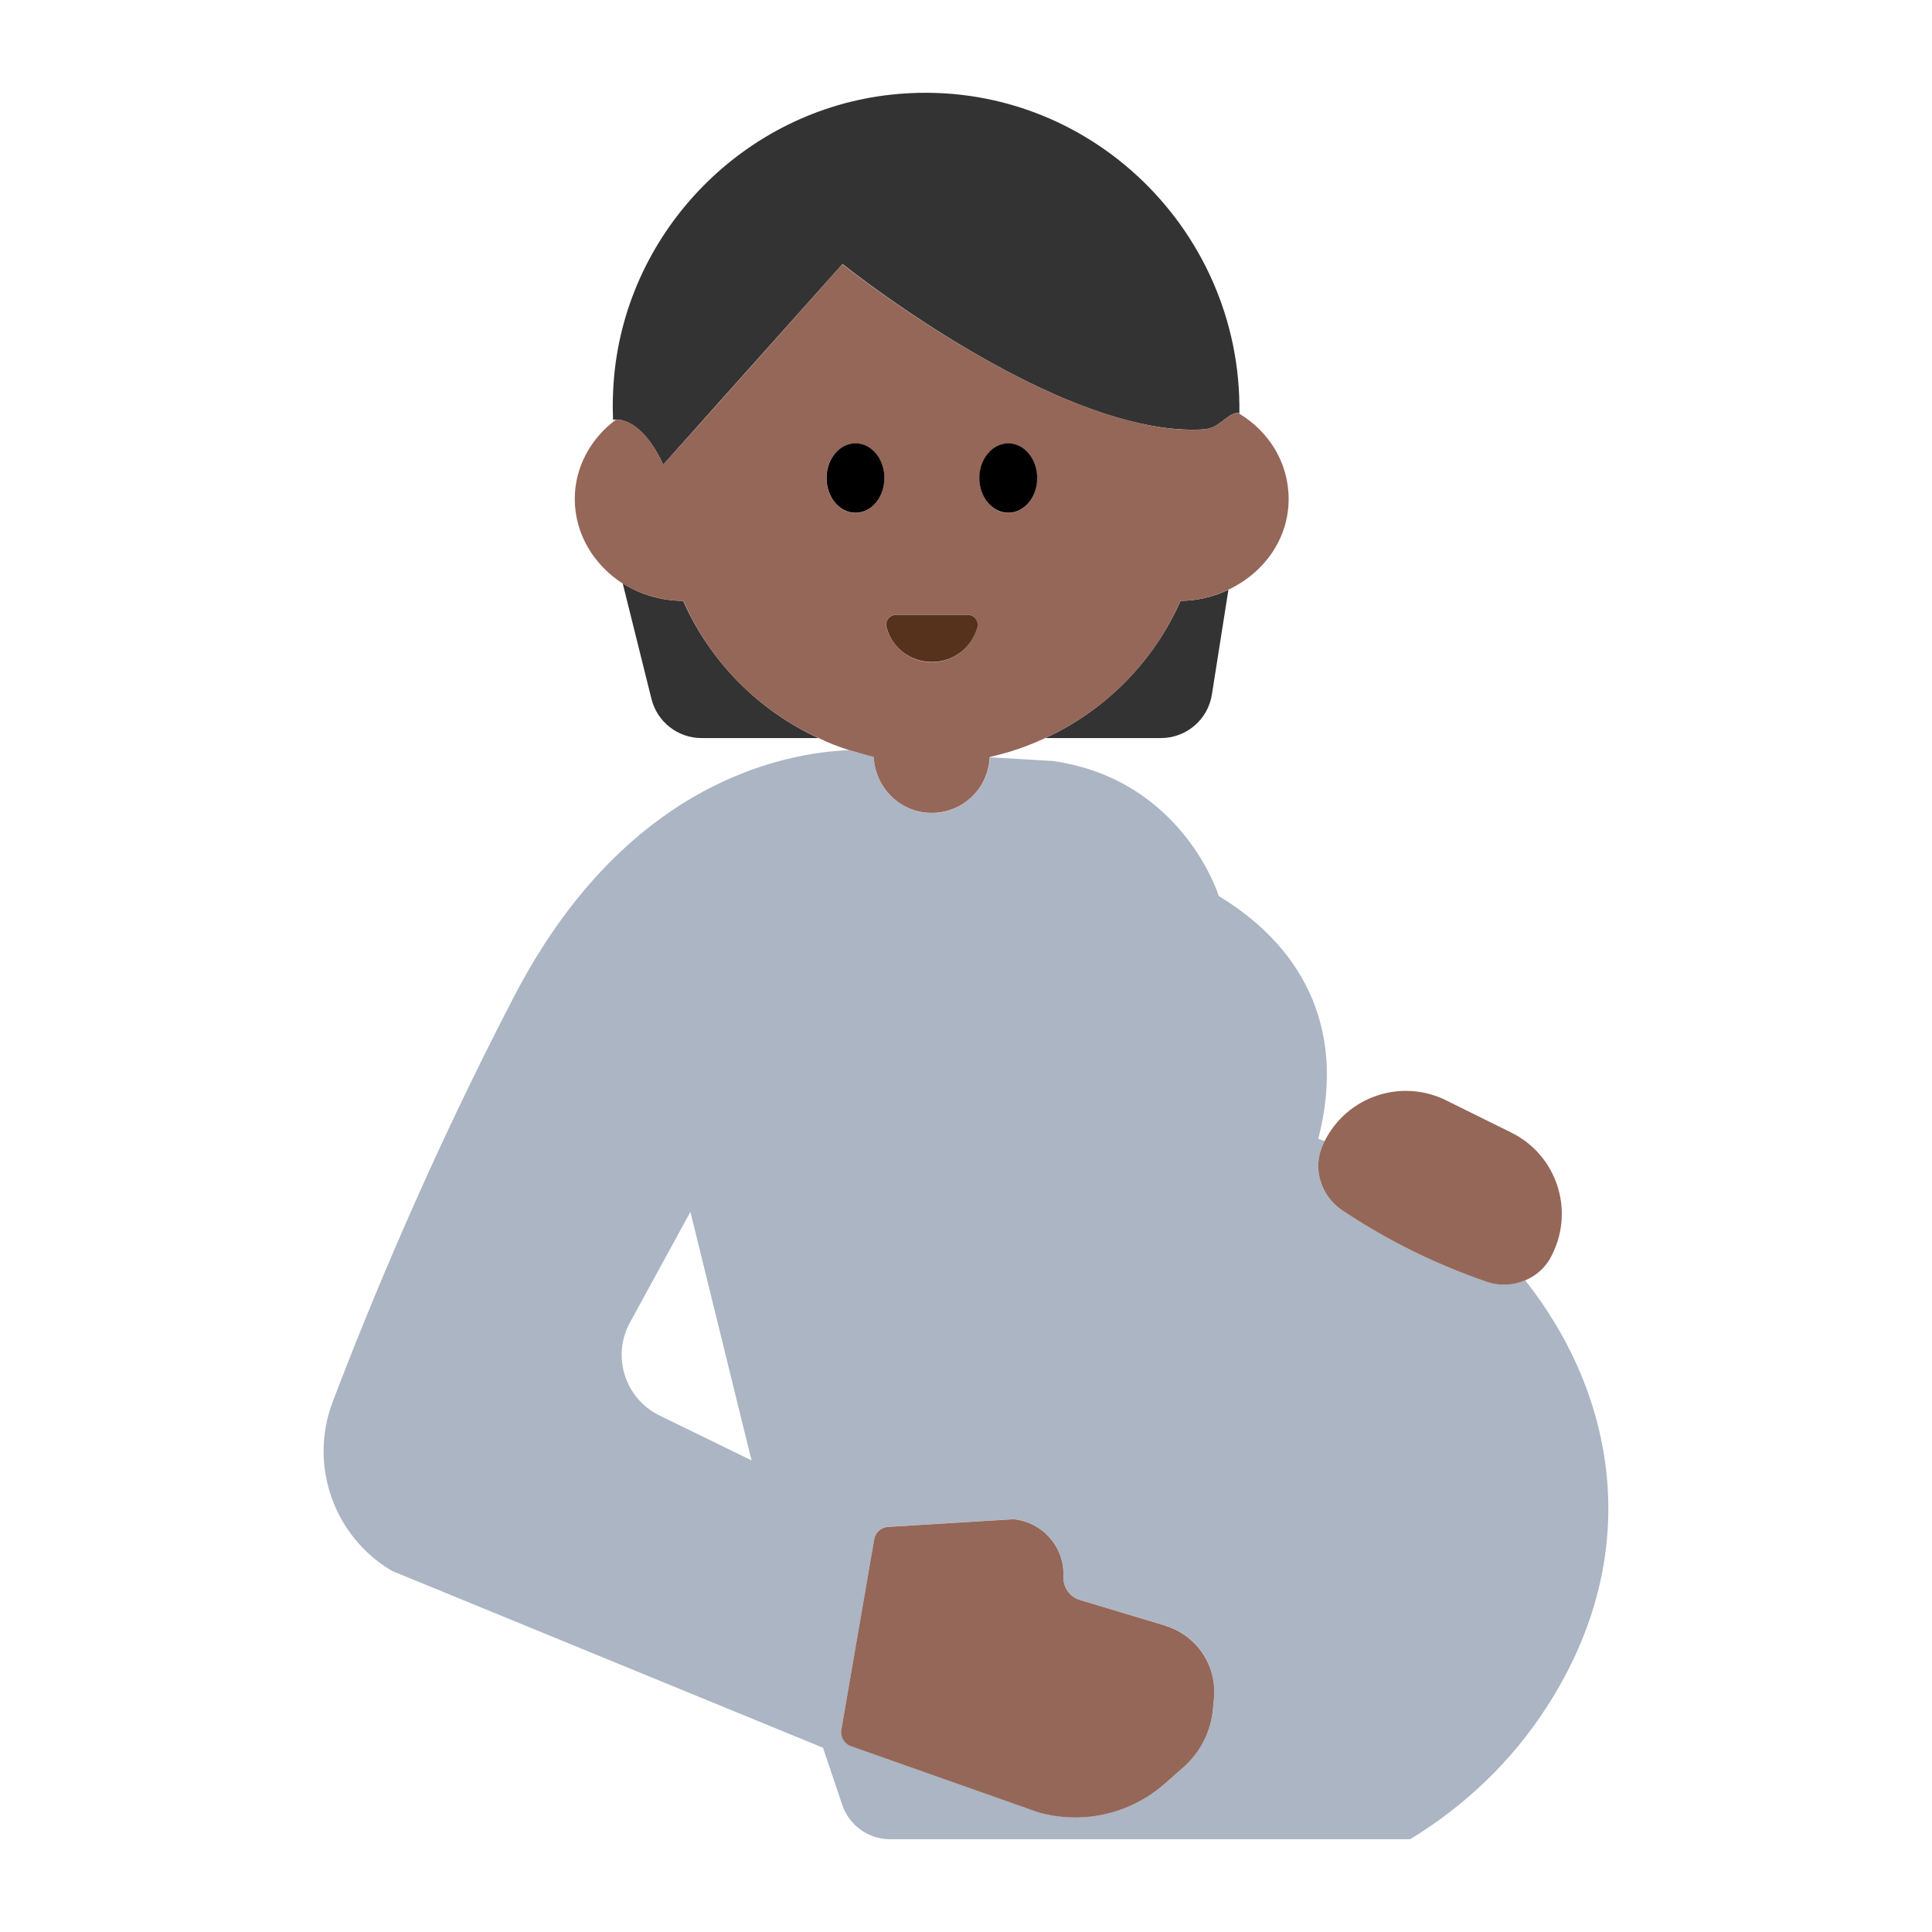 <?xml version="1.0" encoding="UTF-8"?><svg id="Layer_1" xmlns="http://www.w3.org/2000/svg" viewBox="0 0 40 40"><path d="m31.578,26.507c-.246.104-.529.122-.8.029-1.058-.363-2.052-.854-2.983-1.475-.46-.307-.636-.897-.391-1.393l.02-.039s.002-.003.003-.004c-.044-.013-.088-.033-.133-.046.618-2.407-.448-4.054-2.06-5.026,0,0-.737-2.41-3.432-2.797l-1.307-.077c-.032.641-.552,1.154-1.201,1.154-.654,0-1.178-.52-1.203-1.167-.172-.038-.342-.082-.509-.135-1.373.055-4.637.676-6.935,5.093-1.735,3.334-3.002,6.41-3.758,8.396-.499,1.311.017,2.785,1.223,3.502l8.927,3.663.399,1.183c.143.425.542.711.99.711h10.768c1.123-.683,2.097-1.605,2.828-2.738,2.077-3.219,1.391-6.512-.447-8.834Zm-17.922,2.8c-.716-.349-.996-1.226-.614-1.925l1.252-2.292,1.266,5.146-1.904-.929Zm11.459,6.066c-.042.47-.262.906-.616,1.217l-.384.338c-.716.63-1.704.853-2.622.591l-3.872-1.367c-.142-.05-.226-.195-.201-.343l.681-3.943c.024-.141.142-.246.284-.255l2.6-.159c.606.059,1.06.582,1.033,1.19-.01.22.131.419.342.482l1.764.53c.648.195,1.071.819,1.011,1.493l-.02.224Z" fill="#abb5c3"/><g><path d="m21.641,15.281h2.395c.526,0,.973-.383,1.055-.902l.342-2.168c-.3.141-.633.227-.991.229-.555,1.256-1.555,2.268-2.801,2.841Z" fill="#333"/><path d="m14.145,12.44c-.464-.002-.895-.135-1.253-.363l.596,2.394c.119.476.546.81,1.037.81h2.421c-1.246-.573-2.246-1.585-2.801-2.841Z" fill="#333"/><path d="m13.731,9.621l1.149-1.286,2.564-2.869s2.949,2.367,5.651,3.168c.638.189,1.263.292,1.832.255.066-.004.141-.027.216-.059.196-.11.36-.311.511-.274.002,0,.004,0,.006,0,.057-3.865-3.268-7.02-7.205-6.597-3.028.325-5.453,2.786-5.739,5.819-.029.309-.036.613-.024.912,0,0,.026-.004.062-.004.153,0,.582.078.977.935Z" fill="#333"/></g><g><path d="m25.65,8.56c-.15-.04-.31.16-.51.27-.07.03-.15.05-.21.06-.57.04-1.2-.07-1.84-.26-2.7-.8-5.65-3.16-5.65-3.16l-2.56,2.87-1.15,1.28c-.39-.86-.82-.94-.98-.93-.51.38-.85.97-.85,1.64,0,.73.4,1.37.99,1.75.36.22.79.36,1.26.36.55,1.26,1.55,2.27,2.8,2.84.2.1.41.18.63.25.17.05.34.1.51.14.03.64.55,1.16,1.2,1.16s1.17-.51,1.2-1.15c0-.01.01-.01.01-.01.4-.09.78-.22,1.14-.39,1.25-.57,2.25-1.58,2.8-2.84.36,0,.69-.09.99-.23.74-.35,1.25-1.05,1.25-1.88,0-.75-.41-1.4-1.03-1.77Zm-7.94,2.06c-.33,0-.6-.33-.6-.72,0-.4.27-.72.6-.72s.6.32.6.72c0,.39-.27.72-.6.72Zm1.58,3.09c-.44,0-.82-.31-.94-.72-.03-.13.06-.26.2-.26h1.49c.13,0,.23.13.19.26-.11.41-.49.72-.94.72Zm1.58-3.09c-.33,0-.59-.33-.59-.72,0-.4.26-.72.59-.72.34,0,.6.32.6.72,0,.39-.26.72-.6.72Z" fill="#956759"/><path d="m27.404,23.669c-.245.495-.069,1.086.391,1.393.931.62,1.925,1.112,2.983,1.475.271.093.554.075.8-.029.229-.097.426-.267.544-.506l.019-.039c.459-.929.079-2.055-.851-2.514l-1.353-.669c-.928-.459-2.051-.079-2.512.847,0,.002-.002.003-.003.004l-.02.039Z" fill="#956759"/><path d="m24.123,33.656l-1.764-.53c-.211-.063-.352-.262-.342-.482.027-.608-.427-1.131-1.033-1.19l-2.6.159c-.142.009-.26.114-.284.255l-.681,3.943c-.026.148.059.293.201.343l3.872,1.367c.917.262,1.905.039,2.622-.591l.384-.338c.354-.311.575-.747.616-1.217l.02-.224c.06-.675-.363-1.298-1.011-1.493Z" fill="#956759"/></g><g><ellipse cx="17.712" cy="9.897" rx=".599" ry=".719"/><path d="m20.875,10.616c.331,0,.599-.322.599-.719s-.268-.719-.599-.719-.599.322-.599.719.268.719.599.719Z"/></g><path d="m20.039,12.731h-1.49c-.135,0-.23.129-.195.259.114.412.491.715.94.715s.826-.303.94-.715c.036-.13-.06-.259-.195-.259Z" fill="#56311c"/></svg>